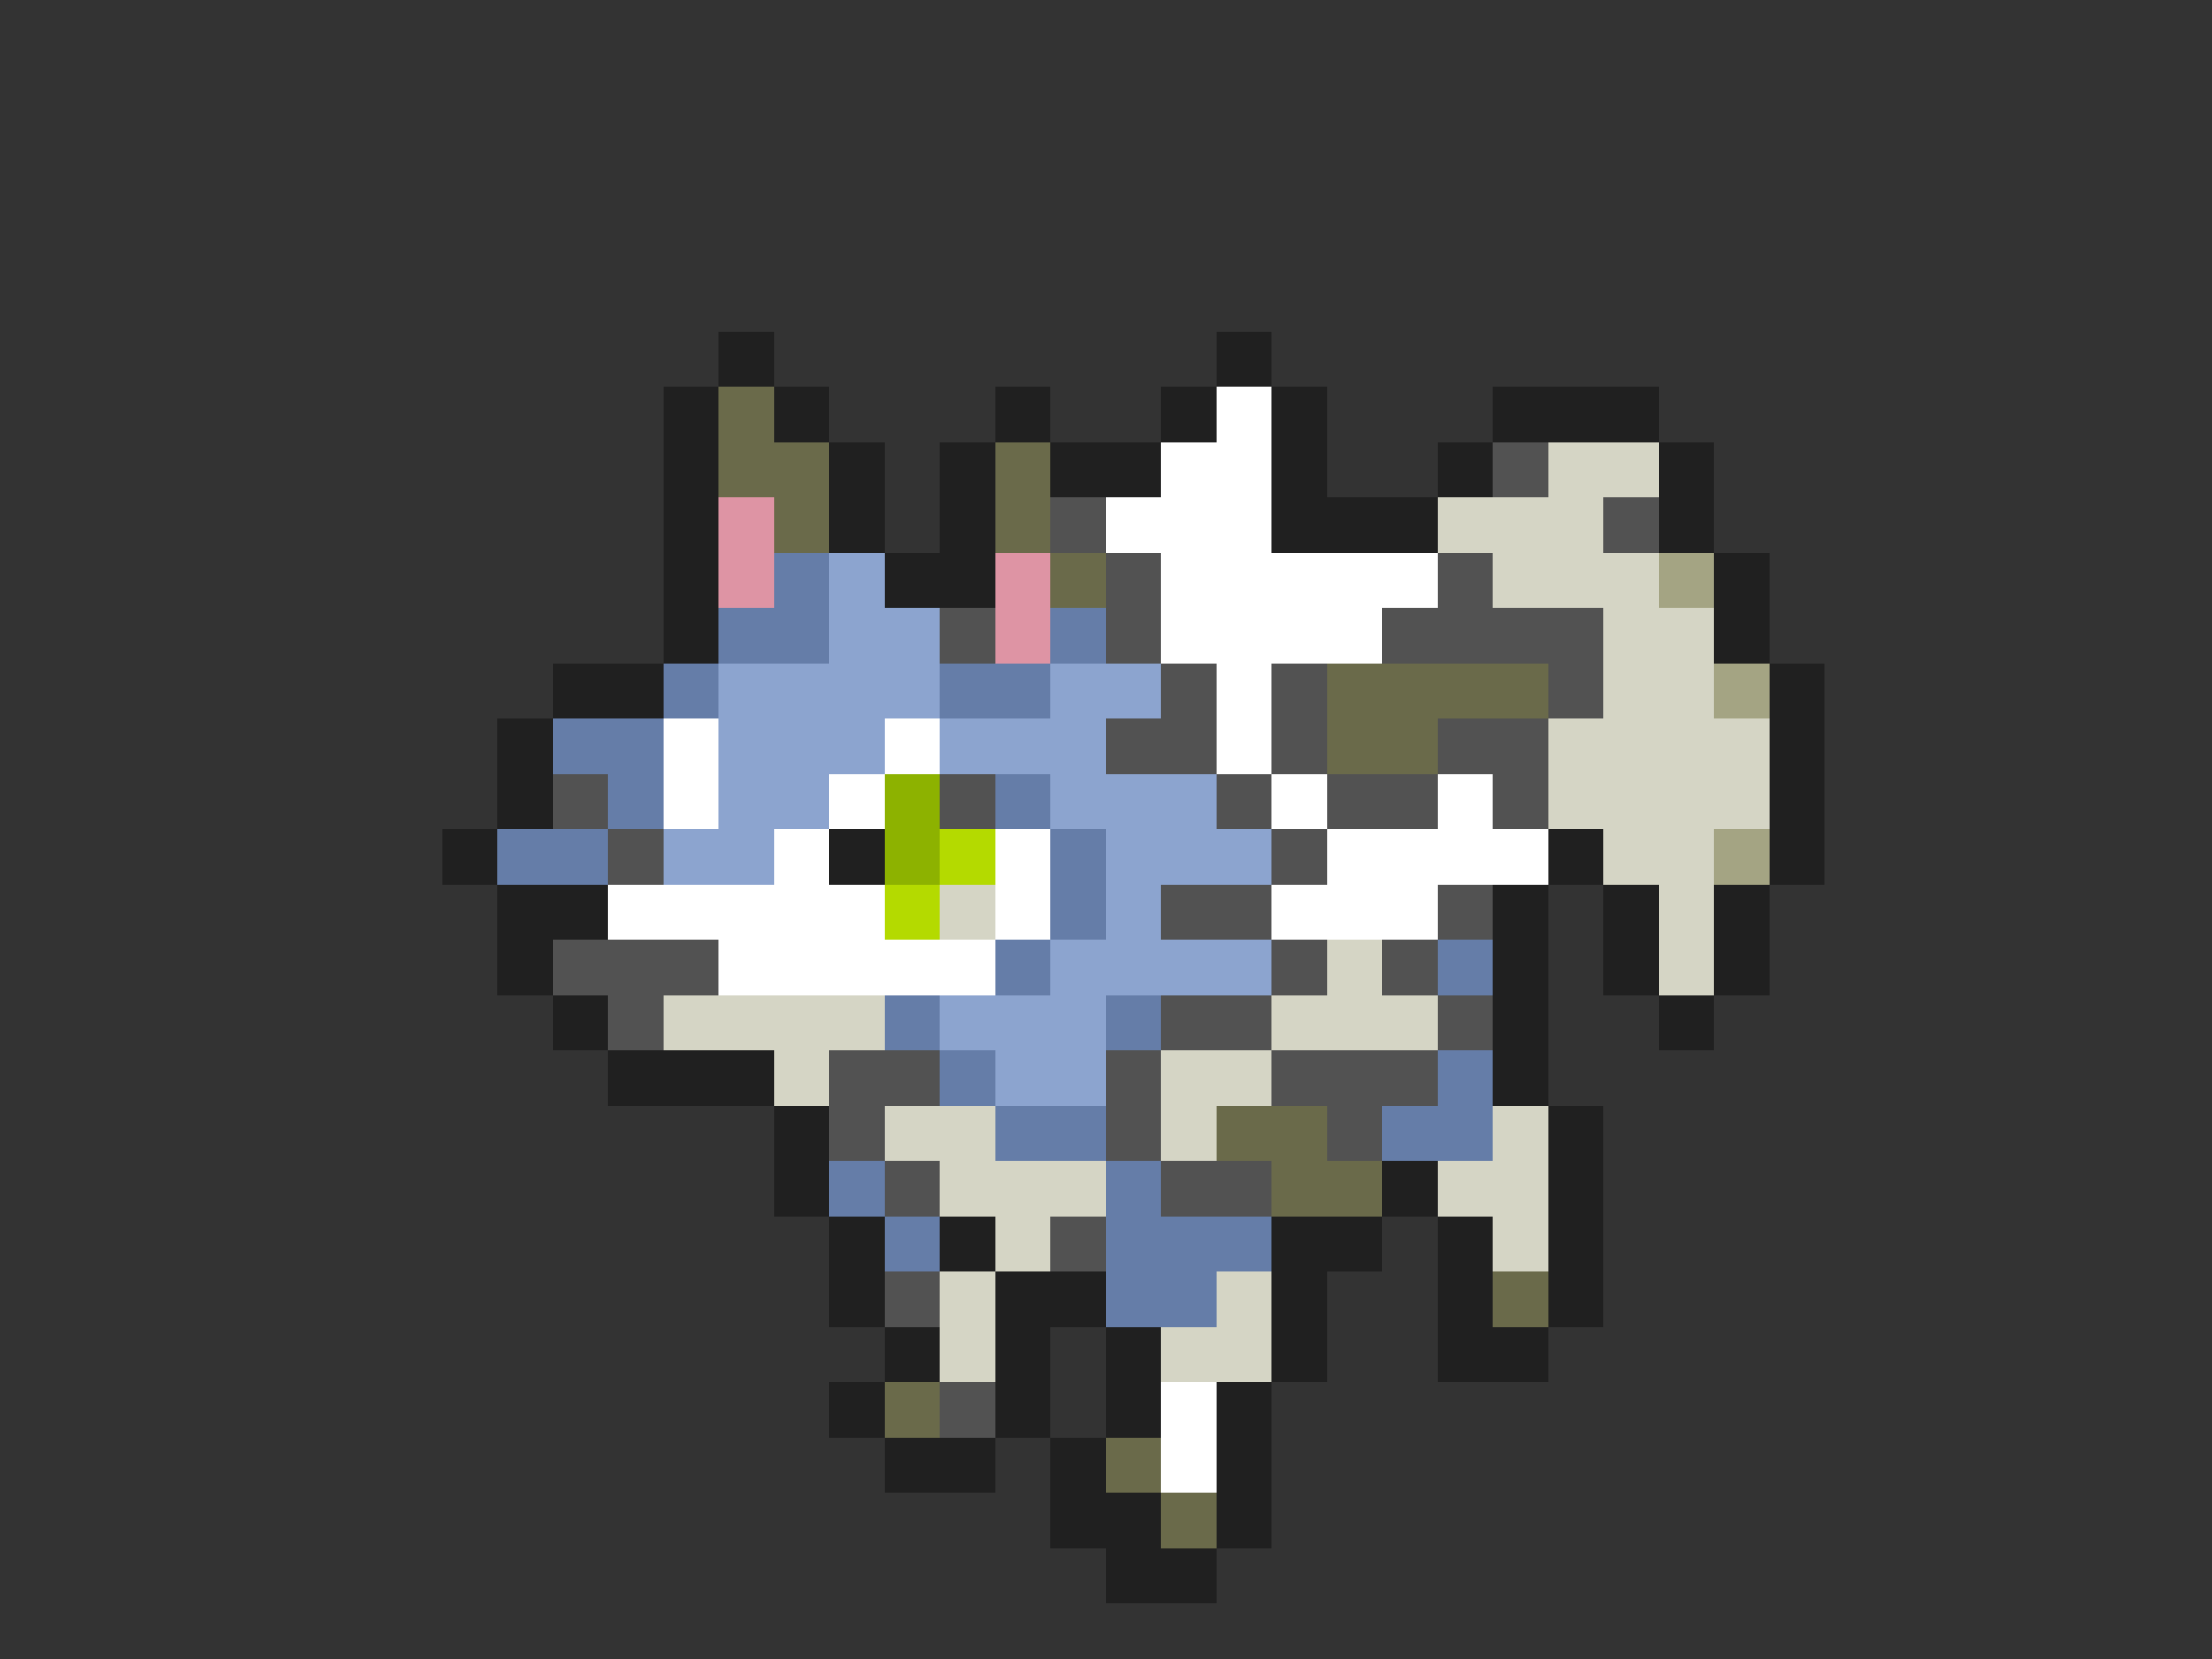 <svg xmlns="http://www.w3.org/2000/svg" viewBox="0 -0.5 40 30" shape-rendering="crispEdges">
<rect x="0" y="-0.5" width="40" height="30" fill="#333333" stroke="none"/>
<path stroke="#202020" d="M13 6h1M22 6h1M12 7h1M14 7h1M18 7h1M21 7h1M23 7h1M27 7h3M12 8h1M15 8h1M17 8h1M19 8h2M23 8h1M26 8h1M30 8h1M12 9h1M15 9h1M17 9h1M23 9h3M30 9h1M12 10h1M16 10h2M31 10h1M12 11h1M31 11h1M10 12h2M32 12h1M9 13h1M32 13h1M9 14h1M32 14h1M8 15h1M15 15h1M28 15h1M32 15h1M9 16h2M27 16h1M29 16h1M31 16h1M9 17h1M27 17h1M29 17h1M31 17h1M10 18h1M27 18h1M30 18h1M11 19h3M27 19h1M14 20h1M28 20h1M14 21h1M25 21h1M28 21h1M15 22h1M17 22h1M23 22h2M26 22h1M28 22h1M15 23h1M18 23h2M23 23h1M26 23h1M28 23h1M16 24h1M18 24h1M20 24h1M23 24h1M26 24h2M15 25h1M18 25h1M20 25h1M22 25h1M16 26h2M19 26h1M22 26h1M19 27h2M22 27h1M20 28h2" />
<path stroke="#6a6a4a" d="M13 7h1M13 8h2M18 8h1M14 9h1M18 9h1M19 10h1M24 12h4M24 13h2M22 20h2M23 21h2M27 23h1M16 25h1M20 26h1M21 27h1" />
<path stroke="#ffffff" d="M22 7h1M21 8h2M20 9h3M21 10h5M21 11h4M22 12h1M12 13h1M16 13h1M22 13h1M12 14h1M15 14h1M23 14h1M26 14h1M14 15h1M18 15h1M24 15h4M11 16h5M18 16h1M23 16h3M13 17h5M21 25h1M21 26h1" />
<path stroke="#525252" d="M27 8h1M19 9h1M29 9h1M20 10h1M26 10h1M17 11h1M20 11h1M25 11h4M21 12h1M23 12h1M28 12h1M20 13h2M23 13h1M26 13h2M10 14h1M17 14h1M22 14h1M24 14h2M27 14h1M11 15h1M23 15h1M21 16h2M26 16h1M10 17h3M23 17h1M25 17h1M11 18h1M21 18h2M26 18h1M15 19h2M20 19h1M23 19h3M15 20h1M20 20h1M24 20h1M16 21h1M21 21h2M19 22h1M16 23h1M17 25h1" />
<path stroke="#d5d5c5" d="M28 8h2M26 9h3M27 10h3M29 11h2M29 12h2M28 13h4M28 14h4M29 15h2M17 16h1M30 16h1M24 17h1M30 17h1M12 18h4M23 18h3M14 19h1M21 19h2M16 20h2M21 20h1M27 20h1M17 21h3M26 21h2M18 22h1M27 22h1M17 23h1M22 23h1M17 24h1M21 24h2" />
<path stroke="#de94a4" d="M13 9h1M13 10h1M18 10h1M18 11h1" />
<path stroke="#657da8" d="M14 10h1M13 11h2M19 11h1M12 12h1M17 12h2M10 13h2M11 14h1M18 14h1M9 15h2M19 15h1M19 16h1M18 17h1M26 17h1M16 18h1M20 18h1M17 19h1M26 19h1M18 20h2M25 20h2M15 21h1M20 21h1M16 22h1M20 22h3M20 23h2" />
<path stroke="#8ca4cf" d="M15 10h1M15 11h2M13 12h4M19 12h2M13 13h3M17 13h3M13 14h2M19 14h3M12 15h2M20 15h3M20 16h1M19 17h4M17 18h3M18 19h2" />
<path stroke="#a4a483" d="M30 10h1M31 12h1M31 15h1" />
<path stroke="#8db200" d="M16 14h1M16 15h1" />
<path stroke="#b4da00" d="M17 15h1M16 16h1" />
</svg>